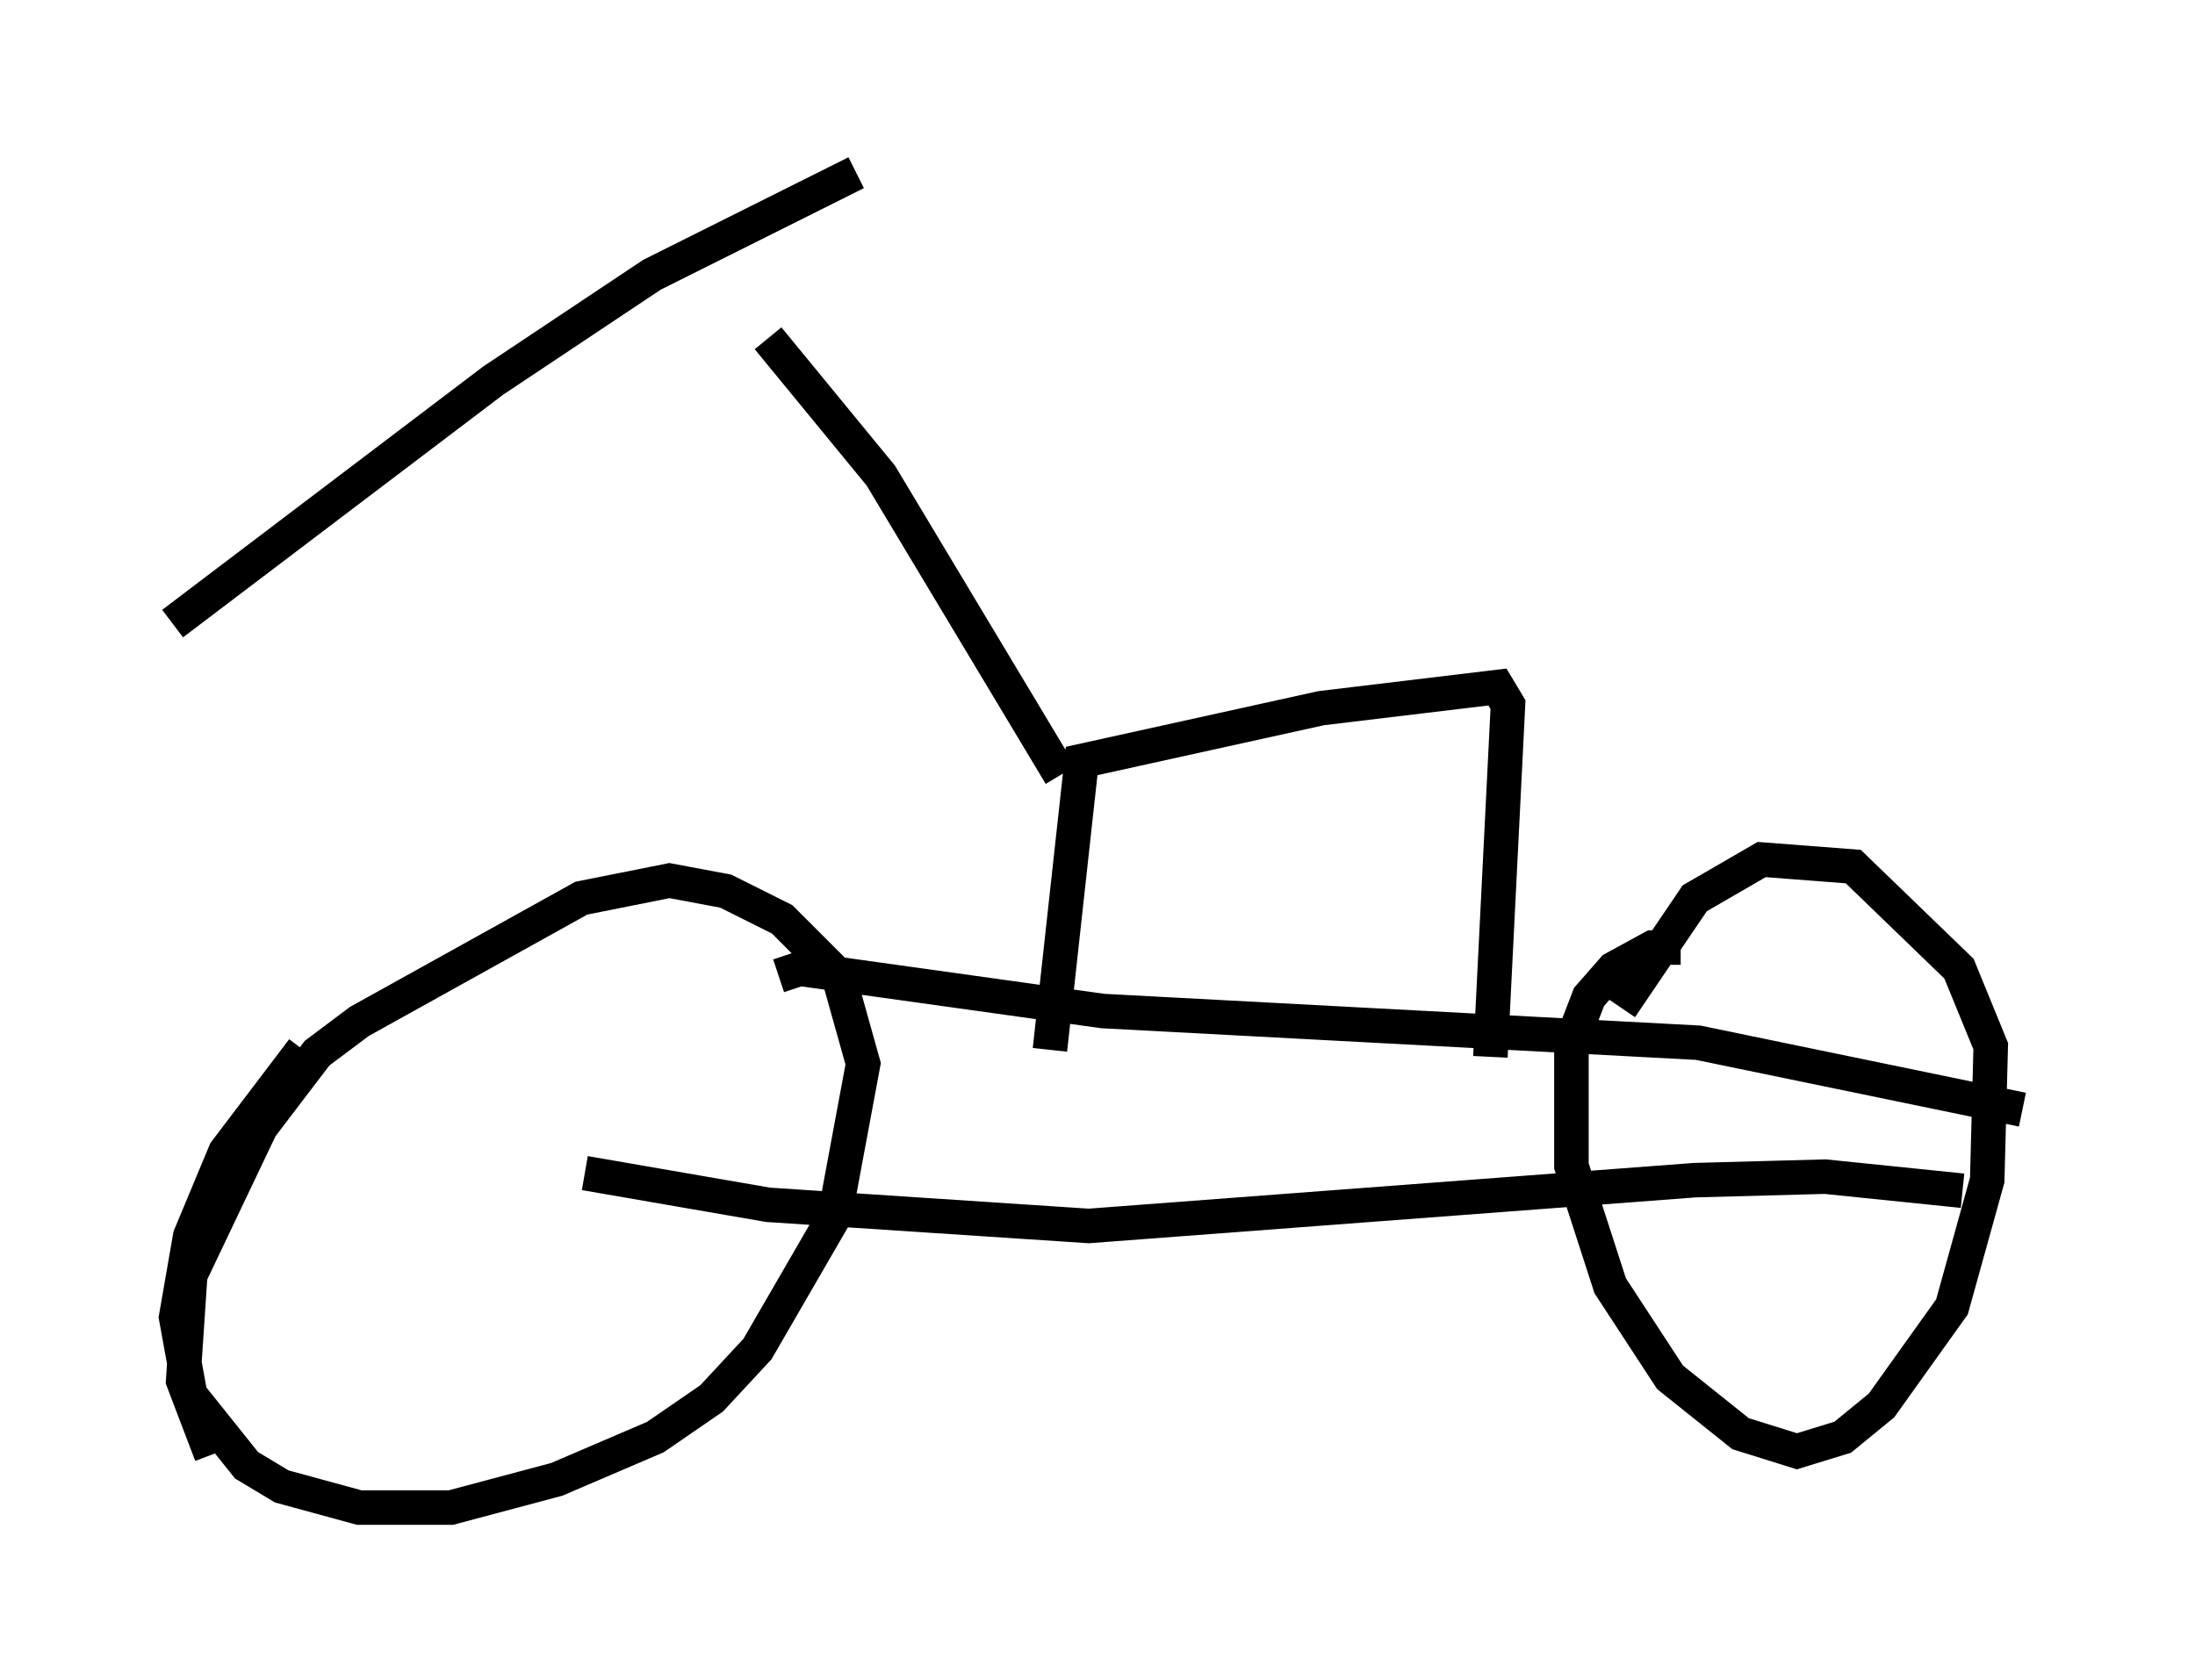 <?xml version="1.0" encoding="utf-8" ?>
<svg baseProfile="full" height="48.69" version="1.1" width="63.594" xmlns="http://www.w3.org/2000/svg" xmlns:ev="http://www.w3.org/2001/xml-events" xmlns:xlink="http://www.w3.org/1999/xlink"><defs /><rect fill="white" height="48.69" width="63.594" x="0" y="0" /><path d="M12.044, 29.194 m-3.267, 1.225 l-2.246, 2.96 -1.021, 2.45 l-0.408, 2.348 0.408, 2.246 l1.633, 2.042 1.021, 0.613 l2.246, 0.613 2.654, 0.0 l3.063, -0.817 2.858, -1.225 l1.633, -1.123 1.327, -1.429 l2.246, -3.879 0.817, -4.39 l-0.715, -2.552 -1.633, -1.633 l-1.633, -0.817 -1.633, -0.306 l-2.552, 0.51 -6.431, 3.573 l-1.225, 0.919 -1.633, 2.144 l-2.042, 4.288 -0.204, 3.063 l0.817, 2.144 m42.569, -14.7 l-0.817, 0.0 -1.123, 0.613 l-0.715, 0.817 -0.51, 1.327 l0.0, 3.573 1.123, 3.471 l1.735, 2.654 2.042, 1.633 l1.633, 0.51 1.327, -0.408 l1.123, -0.919 2.042, -2.858 l1.021, -3.675 0.102, -3.879 l-0.919, -2.246 -3.063, -2.96 l-2.654, -0.204 -1.94, 1.123 l-2.144, 3.165 m-24.398, -0.919 l0.613, -0.204 8.779, 1.225 l17.252, 0.919 9.392, 1.94 m-41.65, 1.838 l5.308, 0.919 9.29, 0.613 l17.559, -1.327 3.777, -0.102 l3.981, 0.408 m-26.44, -4.083 l0.919, -8.371 6.942, -1.531 l5.104, -0.613 0.306, 0.51 l-0.51, 10.208 m-12.454, -8.167 l-5.206, -8.677 -3.267, -3.981 m-17.252, 8.269 l9.29, -7.044 4.594, -3.063 l5.921, -2.96 " fill="none" stroke="black" stroke-width="1" /></svg>
